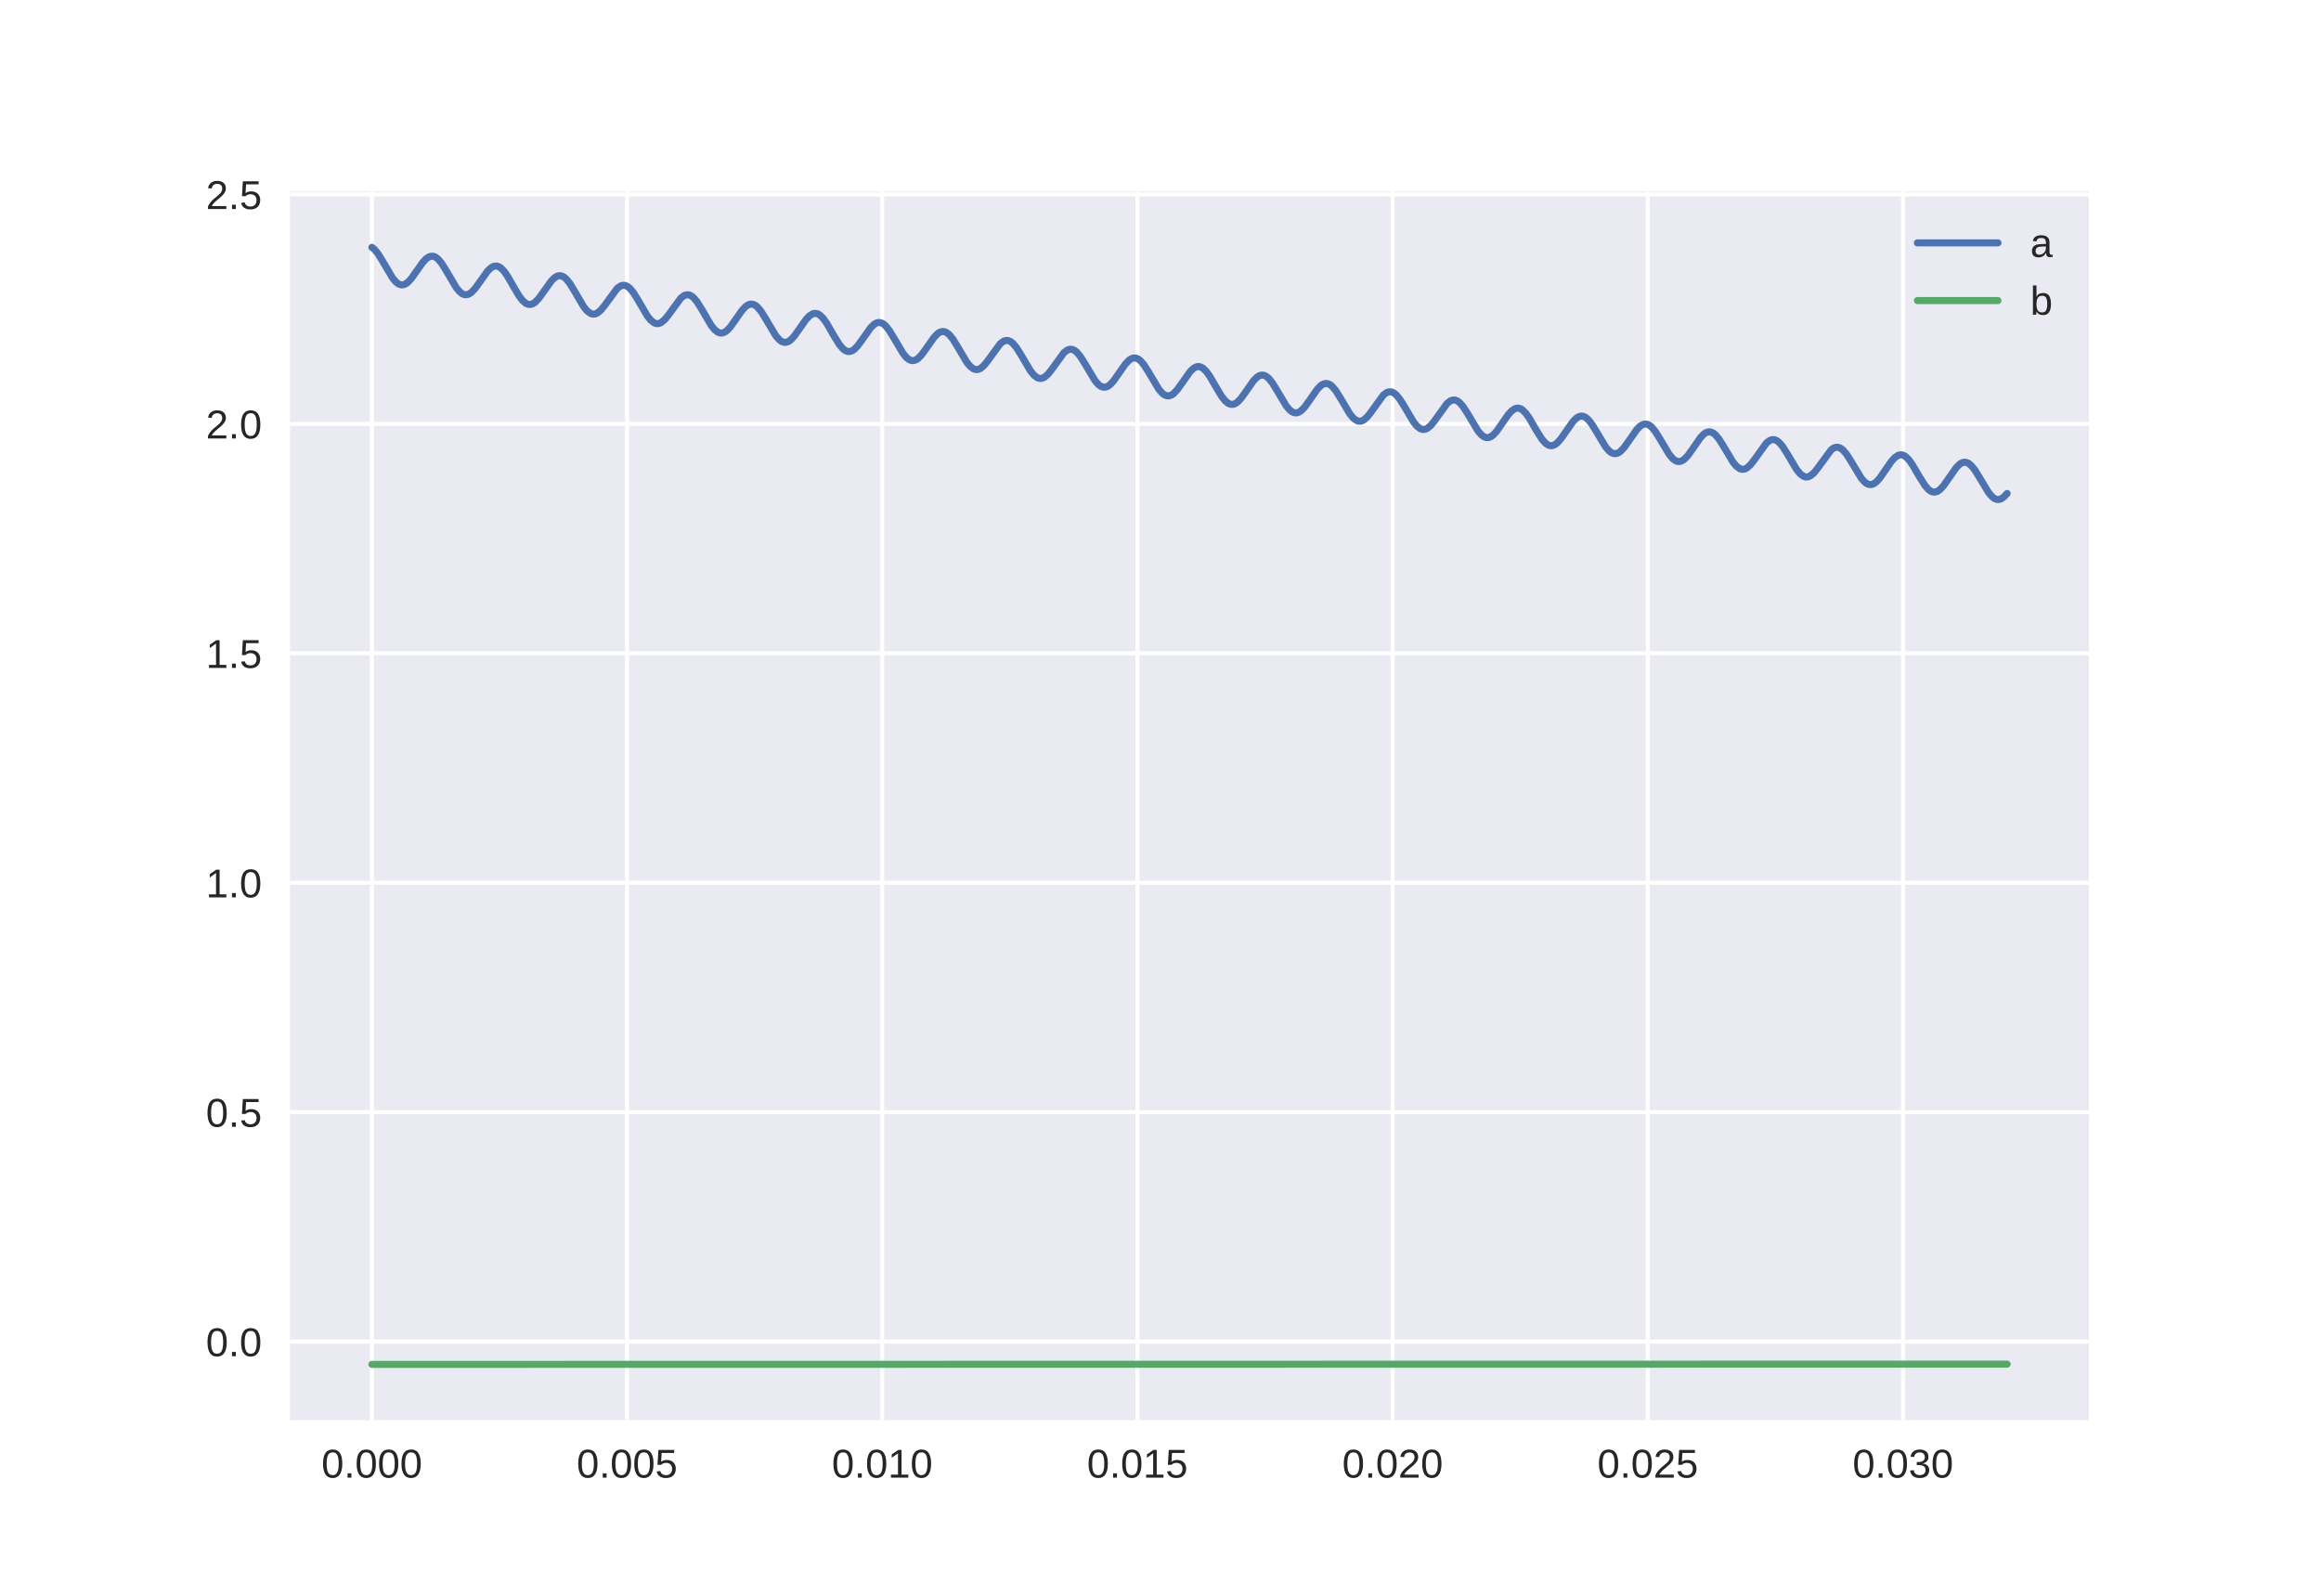 <?xml version="1.0" encoding="utf-8" standalone="no"?>
<!DOCTYPE svg PUBLIC "-//W3C//DTD SVG 1.1//EN"
  "http://www.w3.org/Graphics/SVG/1.1/DTD/svg11.dtd">
<!-- Created with matplotlib (http://matplotlib.org/) -->
<svg height="396pt" version="1.1" viewBox="0 0 576 396" width="576pt" xmlns="http://www.w3.org/2000/svg" xmlns:xlink="http://www.w3.org/1999/xlink">
 <defs>
  <style type="text/css">
*{stroke-linecap:butt;stroke-linejoin:round;}
  </style>
 </defs>
 <g id="figure_1">
  <g id="patch_1">
   <path d="M 0 396 
L 576 396 
L 576 0 
L 0 0 
z
" style="fill:#ffffff;"/>
  </g>
  <g id="axes_1">
   <g id="patch_2">
    <path d="M 72 352.44 
L 518.4 352.44 
L 518.4 47.52 
L 72 47.52 
z
" style="fill:#eaeaf2;"/>
   </g>
   <g id="matplotlib.axis_1">
    <g id="xtick_1">
     <g id="line2d_1">
      <path clip-path="url(#pe9811006fc)" d="M 92.291 352.44 
L 92.291 47.52 
" style="fill:none;stroke:#ffffff;stroke-linecap:round;"/>
     </g>
     <g id="line2d_2"/>
     <g id="text_1">
      <!-- 0.000 -->
      <defs>
       <path d="M 51.703 34.422 
Q 51.703 24.516 49.828 17.75 
Q 47.953 10.984 44.703 6.812 
Q 41.453 2.641 37.062 0.828 
Q 32.672 -0.984 27.688 -0.984 
Q 22.656 -0.984 18.312 0.828 
Q 13.969 2.641 10.766 6.781 
Q 7.562 10.938 5.734 17.703 
Q 3.906 24.469 3.906 34.422 
Q 3.906 44.828 5.734 51.641 
Q 7.562 58.453 10.781 62.5 
Q 14.016 66.547 18.406 68.188 
Q 22.797 69.828 27.984 69.828 
Q 32.906 69.828 37.219 68.188 
Q 41.547 66.547 44.766 62.5 
Q 48 58.453 49.844 51.641 
Q 51.703 44.828 51.703 34.422 
M 42.781 34.422 
Q 42.781 42.625 41.797 48.062 
Q 40.828 53.516 38.922 56.766 
Q 37.016 60.016 34.25 61.359 
Q 31.5 62.703 27.984 62.703 
Q 24.266 62.703 21.438 61.328 
Q 18.609 59.969 16.672 56.719 
Q 14.75 53.469 13.766 48.016 
Q 12.797 42.578 12.797 34.422 
Q 12.797 26.516 13.797 21.094 
Q 14.797 15.672 16.719 12.375 
Q 18.656 9.078 21.438 7.641 
Q 24.219 6.203 27.781 6.203 
Q 31.25 6.203 34.031 7.641 
Q 36.812 9.078 38.734 12.375 
Q 40.672 15.672 41.719 21.094 
Q 42.781 26.516 42.781 34.422 
" id="LiberationSans-30"/>
       <path d="M 9.125 0 
L 9.125 10.688 
L 18.656 10.688 
L 18.656 0 
z
" id="LiberationSans-2e"/>
      </defs>
      <g style="fill:#262626;" transform="translate(79.78 366.687)scale(0.1 -0.1)">
       <use xlink:href="#LiberationSans-30"/>
       <use x="55.615" xlink:href="#LiberationSans-2e"/>
       <use x="83.398" xlink:href="#LiberationSans-30"/>
       <use x="139.014" xlink:href="#LiberationSans-30"/>
       <use x="194.629" xlink:href="#LiberationSans-30"/>
      </g>
     </g>
    </g>
    <g id="xtick_2">
     <g id="line2d_3">
      <path clip-path="url(#pe9811006fc)" d="M 155.619 352.44 
L 155.619 47.52 
" style="fill:none;stroke:#ffffff;stroke-linecap:round;"/>
     </g>
     <g id="line2d_4"/>
     <g id="text_2">
      <!-- 0.005 -->
      <defs>
       <path d="M 51.422 22.406 
Q 51.422 17.234 49.859 12.938 
Q 48.297 8.641 45.219 5.531 
Q 42.141 2.438 37.578 0.719 
Q 33.016 -0.984 27 -0.984 
Q 21.578 -0.984 17.547 0.281 
Q 13.531 1.562 10.734 3.781 
Q 7.953 6 6.312 8.984 
Q 4.688 11.969 4 15.375 
L 12.891 16.406 
Q 13.422 14.453 14.391 12.625 
Q 15.375 10.797 17.062 9.344 
Q 18.75 7.906 21.219 7.047 
Q 23.688 6.203 27.203 6.203 
Q 30.609 6.203 33.391 7.25 
Q 36.188 8.297 38.156 10.344 
Q 40.141 12.406 41.203 15.375 
Q 42.281 18.359 42.281 22.219 
Q 42.281 25.391 41.25 28.047 
Q 40.234 30.719 38.328 32.641 
Q 36.422 34.578 33.656 35.641 
Q 30.906 36.719 27.391 36.719 
Q 25.203 36.719 23.344 36.328 
Q 21.484 35.938 19.891 35.25 
Q 18.312 34.578 17.016 33.672 
Q 15.719 32.766 14.594 31.781 
L 6 31.781 
L 8.297 68.797 
L 47.406 68.797 
L 47.406 61.328 
L 16.312 61.328 
L 14.984 39.5 
Q 17.328 41.312 20.844 42.594 
Q 24.359 43.891 29.203 43.891 
Q 34.328 43.891 38.422 42.328 
Q 42.531 40.766 45.406 37.906 
Q 48.297 35.062 49.859 31.109 
Q 51.422 27.156 51.422 22.406 
" id="LiberationSans-35"/>
      </defs>
      <g style="fill:#262626;" transform="translate(143.108 366.687)scale(0.1 -0.1)">
       <use xlink:href="#LiberationSans-30"/>
       <use x="55.615" xlink:href="#LiberationSans-2e"/>
       <use x="83.398" xlink:href="#LiberationSans-30"/>
       <use x="139.014" xlink:href="#LiberationSans-30"/>
       <use x="194.629" xlink:href="#LiberationSans-35"/>
      </g>
     </g>
    </g>
    <g id="xtick_3">
     <g id="line2d_5">
      <path clip-path="url(#pe9811006fc)" d="M 218.948 352.44 
L 218.948 47.52 
" style="fill:none;stroke:#ffffff;stroke-linecap:round;"/>
     </g>
     <g id="line2d_6"/>
     <g id="text_3">
      <!-- 0.010 -->
      <defs>
       <path d="M 7.625 0 
L 7.625 7.469 
L 25.141 7.469 
L 25.141 60.406 
L 9.625 49.312 
L 9.625 57.625 
L 25.875 68.797 
L 33.984 68.797 
L 33.984 7.469 
L 50.734 7.469 
L 50.734 0 
z
" id="LiberationSans-31"/>
      </defs>
      <g style="fill:#262626;" transform="translate(206.437 366.687)scale(0.1 -0.1)">
       <use xlink:href="#LiberationSans-30"/>
       <use x="55.615" xlink:href="#LiberationSans-2e"/>
       <use x="83.398" xlink:href="#LiberationSans-30"/>
       <use x="139.014" xlink:href="#LiberationSans-31"/>
       <use x="194.629" xlink:href="#LiberationSans-30"/>
      </g>
     </g>
    </g>
    <g id="xtick_4">
     <g id="line2d_7">
      <path clip-path="url(#pe9811006fc)" d="M 282.276 352.44 
L 282.276 47.52 
" style="fill:none;stroke:#ffffff;stroke-linecap:round;"/>
     </g>
     <g id="line2d_8"/>
     <g id="text_4">
      <!-- 0.015 -->
      <g style="fill:#262626;" transform="translate(269.765 366.687)scale(0.1 -0.1)">
       <use xlink:href="#LiberationSans-30"/>
       <use x="55.615" xlink:href="#LiberationSans-2e"/>
       <use x="83.398" xlink:href="#LiberationSans-30"/>
       <use x="139.014" xlink:href="#LiberationSans-31"/>
       <use x="194.629" xlink:href="#LiberationSans-35"/>
      </g>
     </g>
    </g>
    <g id="xtick_5">
     <g id="line2d_9">
      <path clip-path="url(#pe9811006fc)" d="M 345.604 352.44 
L 345.604 47.52 
" style="fill:none;stroke:#ffffff;stroke-linecap:round;"/>
     </g>
     <g id="line2d_10"/>
     <g id="text_5">
      <!-- 0.020 -->
      <defs>
       <path d="M 5.031 0 
L 5.031 6.203 
Q 7.516 11.922 11.109 16.281 
Q 14.703 20.656 18.656 24.188 
Q 22.609 27.734 26.484 30.766 
Q 30.375 33.797 33.5 36.812 
Q 36.625 39.844 38.547 43.156 
Q 40.484 46.484 40.484 50.688 
Q 40.484 53.609 39.594 55.828 
Q 38.719 58.062 37.062 59.562 
Q 35.406 61.078 33.078 61.828 
Q 30.766 62.594 27.938 62.594 
Q 25.297 62.594 22.969 61.859 
Q 20.656 61.141 18.844 59.672 
Q 17.047 58.203 15.891 56.031 
Q 14.75 53.859 14.406 50.984 
L 5.422 51.812 
Q 5.859 55.516 7.469 58.781 
Q 9.078 62.062 11.906 64.531 
Q 14.75 67 18.719 68.406 
Q 22.703 69.828 27.938 69.828 
Q 33.062 69.828 37.062 68.609 
Q 41.062 67.391 43.812 64.984 
Q 46.578 62.594 48.047 59.078 
Q 49.516 55.562 49.516 50.984 
Q 49.516 47.516 48.266 44.391 
Q 47.016 41.266 44.938 38.422 
Q 42.875 35.594 40.141 32.953 
Q 37.406 30.328 34.422 27.812 
Q 31.453 25.297 28.422 22.828 
Q 25.391 20.359 22.719 17.859 
Q 20.062 15.375 17.969 12.812 
Q 15.875 10.25 14.703 7.469 
L 50.594 7.469 
L 50.594 0 
z
" id="LiberationSans-32"/>
      </defs>
      <g style="fill:#262626;" transform="translate(333.093 366.687)scale(0.1 -0.1)">
       <use xlink:href="#LiberationSans-30"/>
       <use x="55.615" xlink:href="#LiberationSans-2e"/>
       <use x="83.398" xlink:href="#LiberationSans-30"/>
       <use x="139.014" xlink:href="#LiberationSans-32"/>
       <use x="194.629" xlink:href="#LiberationSans-30"/>
      </g>
     </g>
    </g>
    <g id="xtick_6">
     <g id="line2d_11">
      <path clip-path="url(#pe9811006fc)" d="M 408.932 352.44 
L 408.932 47.52 
" style="fill:none;stroke:#ffffff;stroke-linecap:round;"/>
     </g>
     <g id="line2d_12"/>
     <g id="text_6">
      <!-- 0.025 -->
      <g style="fill:#262626;" transform="translate(396.422 366.687)scale(0.1 -0.1)">
       <use xlink:href="#LiberationSans-30"/>
       <use x="55.615" xlink:href="#LiberationSans-2e"/>
       <use x="83.398" xlink:href="#LiberationSans-30"/>
       <use x="139.014" xlink:href="#LiberationSans-32"/>
       <use x="194.629" xlink:href="#LiberationSans-35"/>
      </g>
     </g>
    </g>
    <g id="xtick_7">
     <g id="line2d_13">
      <path clip-path="url(#pe9811006fc)" d="M 472.261 352.44 
L 472.261 47.52 
" style="fill:none;stroke:#ffffff;stroke-linecap:round;"/>
     </g>
     <g id="line2d_14"/>
     <g id="text_7">
      <!-- 0.030 -->
      <defs>
       <path d="M 51.219 19 
Q 51.219 14.266 49.672 10.547 
Q 48.141 6.844 45.188 4.266 
Q 42.234 1.703 37.859 0.359 
Q 33.5 -0.984 27.875 -0.984 
Q 21.484 -0.984 17.109 0.609 
Q 12.75 2.203 9.906 4.812 
Q 7.078 7.422 5.656 10.766 
Q 4.25 14.109 3.812 17.672 
L 12.891 18.5 
Q 13.281 15.766 14.328 13.516 
Q 15.375 11.281 17.188 9.672 
Q 19 8.062 21.625 7.172 
Q 24.266 6.297 27.875 6.297 
Q 34.516 6.297 38.297 9.562 
Q 42.094 12.844 42.094 19.281 
Q 42.094 23.094 40.406 25.406 
Q 38.719 27.734 36.203 29.031 
Q 33.688 30.328 30.734 30.766 
Q 27.781 31.203 25.297 31.203 
L 20.312 31.203 
L 20.312 38.812 
L 25.094 38.812 
Q 27.594 38.812 30.266 39.328 
Q 32.953 39.844 35.172 41.188 
Q 37.406 42.531 38.844 44.828 
Q 40.281 47.125 40.281 50.688 
Q 40.281 56.203 37.031 59.391 
Q 33.797 62.594 27.391 62.594 
Q 21.578 62.594 17.984 59.609 
Q 14.406 56.641 13.812 51.219 
L 4.984 51.906 
Q 5.516 56.453 7.469 59.812 
Q 9.422 63.188 12.422 65.406 
Q 15.438 67.625 19.281 68.719 
Q 23.141 69.828 27.484 69.828 
Q 33.25 69.828 37.391 68.375 
Q 41.547 66.938 44.188 64.469 
Q 46.828 62.016 48.062 58.688 
Q 49.312 55.375 49.312 51.609 
Q 49.312 48.578 48.484 45.938 
Q 47.656 43.312 45.891 41.203 
Q 44.141 39.109 41.422 37.594 
Q 38.719 36.078 34.906 35.297 
L 34.906 35.109 
Q 39.062 34.672 42.141 33.219 
Q 45.219 31.781 47.219 29.625 
Q 49.219 27.484 50.219 24.75 
Q 51.219 22.016 51.219 19 
" id="LiberationSans-33"/>
      </defs>
      <g style="fill:#262626;" transform="translate(459.75 366.687)scale(0.1 -0.1)">
       <use xlink:href="#LiberationSans-30"/>
       <use x="55.615" xlink:href="#LiberationSans-2e"/>
       <use x="83.398" xlink:href="#LiberationSans-30"/>
       <use x="139.014" xlink:href="#LiberationSans-33"/>
       <use x="194.629" xlink:href="#LiberationSans-30"/>
      </g>
     </g>
    </g>
   </g>
   <g id="matplotlib.axis_2">
    <g id="ytick_1">
     <g id="line2d_15">
      <path clip-path="url(#pe9811006fc)" d="M 72 332.932 
L 518.4 332.932 
" style="fill:none;stroke:#ffffff;stroke-linecap:round;"/>
     </g>
     <g id="line2d_16"/>
     <g id="text_8">
      <!-- 0.0 -->
      <g style="fill:#262626;" transform="translate(51.1 336.555)scale(0.1 -0.1)">
       <use xlink:href="#LiberationSans-30"/>
       <use x="55.615" xlink:href="#LiberationSans-2e"/>
       <use x="83.398" xlink:href="#LiberationSans-30"/>
      </g>
     </g>
    </g>
    <g id="ytick_2">
     <g id="line2d_17">
      <path clip-path="url(#pe9811006fc)" d="M 72 275.996 
L 518.4 275.996 
" style="fill:none;stroke:#ffffff;stroke-linecap:round;"/>
     </g>
     <g id="line2d_18"/>
     <g id="text_9">
      <!-- 0.5 -->
      <g style="fill:#262626;" transform="translate(51.1 279.619)scale(0.1 -0.1)">
       <use xlink:href="#LiberationSans-30"/>
       <use x="55.615" xlink:href="#LiberationSans-2e"/>
       <use x="83.398" xlink:href="#LiberationSans-35"/>
      </g>
     </g>
    </g>
    <g id="ytick_3">
     <g id="line2d_19">
      <path clip-path="url(#pe9811006fc)" d="M 72 219.059 
L 518.4 219.059 
" style="fill:none;stroke:#ffffff;stroke-linecap:round;"/>
     </g>
     <g id="line2d_20"/>
     <g id="text_10">
      <!-- 1.0 -->
      <g style="fill:#262626;" transform="translate(51.1 222.683)scale(0.1 -0.1)">
       <use xlink:href="#LiberationSans-31"/>
       <use x="55.615" xlink:href="#LiberationSans-2e"/>
       <use x="83.398" xlink:href="#LiberationSans-30"/>
      </g>
     </g>
    </g>
    <g id="ytick_4">
     <g id="line2d_21">
      <path clip-path="url(#pe9811006fc)" d="M 72 162.123 
L 518.4 162.123 
" style="fill:none;stroke:#ffffff;stroke-linecap:round;"/>
     </g>
     <g id="line2d_22"/>
     <g id="text_11">
      <!-- 1.5 -->
      <g style="fill:#262626;" transform="translate(51.1 165.746)scale(0.1 -0.1)">
       <use xlink:href="#LiberationSans-31"/>
       <use x="55.615" xlink:href="#LiberationSans-2e"/>
       <use x="83.398" xlink:href="#LiberationSans-35"/>
      </g>
     </g>
    </g>
    <g id="ytick_5">
     <g id="line2d_23">
      <path clip-path="url(#pe9811006fc)" d="M 72 105.187 
L 518.4 105.187 
" style="fill:none;stroke:#ffffff;stroke-linecap:round;"/>
     </g>
     <g id="line2d_24"/>
     <g id="text_12">
      <!-- 2.0 -->
      <g style="fill:#262626;" transform="translate(51.1 108.81)scale(0.1 -0.1)">
       <use xlink:href="#LiberationSans-32"/>
       <use x="55.615" xlink:href="#LiberationSans-2e"/>
       <use x="83.398" xlink:href="#LiberationSans-30"/>
      </g>
     </g>
    </g>
    <g id="ytick_6">
     <g id="line2d_25">
      <path clip-path="url(#pe9811006fc)" d="M 72 48.25 
L 518.4 48.25 
" style="fill:none;stroke:#ffffff;stroke-linecap:round;"/>
     </g>
     <g id="line2d_26"/>
     <g id="text_13">
      <!-- 2.5 -->
      <g style="fill:#262626;" transform="translate(51.1 51.874)scale(0.1 -0.1)">
       <use xlink:href="#LiberationSans-32"/>
       <use x="55.615" xlink:href="#LiberationSans-2e"/>
       <use x="83.398" xlink:href="#LiberationSans-35"/>
      </g>
     </g>
    </g>
   </g>
   <g id="line2d_27">
    <path clip-path="url(#pe9811006fc)" d="M 92.291 61.38 
L 92.865 61.827 
L 93.727 62.844 
L 94.876 64.675 
L 97.461 69.047 
L 98.322 70.036 
L 98.897 70.461 
L 99.471 70.678 
L 100.045 70.679 
L 100.62 70.47 
L 101.194 70.066 
L 102.056 69.152 
L 103.492 67.126 
L 104.928 65.104 
L 105.789 64.193 
L 106.364 63.792 
L 106.938 63.587 
L 107.513 63.592 
L 108.087 63.813 
L 108.661 64.242 
L 109.523 65.235 
L 110.672 67.045 
L 113.257 71.431 
L 114.118 72.44 
L 114.693 72.882 
L 115.267 73.117 
L 115.842 73.136 
L 116.416 72.944 
L 116.99 72.554 
L 117.852 71.658 
L 119.001 70.072 
L 121.011 67.26 
L 121.873 66.442 
L 122.447 66.118 
L 123.022 65.998 
L 123.596 66.091 
L 124.17 66.398 
L 125.032 67.232 
L 125.894 68.437 
L 127.33 70.92 
L 128.766 73.365 
L 129.627 74.514 
L 130.489 75.273 
L 131.063 75.525 
L 131.638 75.562 
L 132.212 75.387 
L 132.787 75.013 
L 133.648 74.134 
L 134.797 72.56 
L 136.807 69.728 
L 137.669 68.888 
L 138.243 68.546 
L 138.818 68.406 
L 139.392 68.48 
L 139.967 68.767 
L 140.541 69.258 
L 141.403 70.329 
L 142.551 72.2 
L 144.849 76.109 
L 145.711 77.159 
L 146.572 77.795 
L 147.147 77.957 
L 147.721 77.905 
L 148.296 77.644 
L 149.157 76.906 
L 150.019 75.842 
L 153.178 71.554 
L 154.04 70.947 
L 154.614 70.788 
L 155.188 70.841 
L 155.763 71.109 
L 156.337 71.583 
L 157.199 72.63 
L 158.348 74.483 
L 160.645 78.404 
L 161.507 79.474 
L 162.369 80.134 
L 162.943 80.315 
L 163.517 80.28 
L 164.092 80.036 
L 164.953 79.318 
L 165.815 78.268 
L 168.974 73.954 
L 169.836 73.321 
L 170.41 73.143 
L 170.985 73.177 
L 171.559 73.425 
L 172.133 73.88 
L 172.995 74.905 
L 174.144 76.738 
L 176.441 80.671 
L 177.303 81.76 
L 178.165 82.445 
L 178.739 82.643 
L 179.313 82.626 
L 179.888 82.398 
L 180.462 81.977 
L 181.324 81.041 
L 182.76 78.994 
L 184.196 76.968 
L 185.058 76.064 
L 185.632 75.67 
L 186.206 75.472 
L 186.781 75.486 
L 187.355 75.715 
L 187.93 76.152 
L 188.791 77.153 
L 189.94 78.966 
L 192.525 83.316 
L 193.386 84.302 
L 193.961 84.726 
L 194.535 84.941 
L 195.11 84.942 
L 195.684 84.732 
L 196.258 84.326 
L 197.12 83.407 
L 198.556 81.37 
L 199.992 79.328 
L 200.854 78.404 
L 201.715 77.858 
L 202.29 77.746 
L 202.864 77.848 
L 203.439 78.163 
L 204.3 79.007 
L 205.162 80.217 
L 206.885 83.21 
L 208.321 85.531 
L 209.183 86.537 
L 209.757 86.978 
L 210.331 87.212 
L 210.906 87.23 
L 211.48 87.037 
L 212.055 86.646 
L 212.916 85.745 
L 214.065 84.151 
L 216.076 81.313 
L 216.937 80.481 
L 217.512 80.146 
L 218.086 80.015 
L 218.66 80.097 
L 219.235 80.393 
L 219.809 80.891 
L 220.671 81.97 
L 221.82 83.842 
L 224.117 87.718 
L 224.979 88.745 
L 225.553 89.202 
L 226.128 89.453 
L 226.702 89.489 
L 227.276 89.313 
L 227.851 88.938 
L 228.712 88.055 
L 229.861 86.473 
L 231.872 83.616 
L 232.733 82.761 
L 233.308 82.409 
L 233.882 82.258 
L 234.457 82.32 
L 235.031 82.597 
L 235.605 83.078 
L 236.467 84.134 
L 237.616 85.988 
L 239.913 89.878 
L 240.775 90.925 
L 241.637 91.559 
L 242.211 91.721 
L 242.785 91.667 
L 243.36 91.406 
L 244.221 90.664 
L 245.083 89.595 
L 248.242 85.27 
L 249.104 84.647 
L 249.678 84.477 
L 250.253 84.519 
L 250.827 84.776 
L 251.402 85.239 
L 252.263 86.272 
L 253.412 88.108 
L 255.71 92.01 
L 256.571 93.077 
L 257.433 93.736 
L 258.007 93.915 
L 258.582 93.88 
L 259.156 93.635 
L 260.018 92.914 
L 260.879 91.86 
L 264.038 87.508 
L 264.9 86.86 
L 265.474 86.671 
L 266.049 86.694 
L 266.623 86.932 
L 267.198 87.376 
L 268.059 88.386 
L 269.208 90.203 
L 271.793 94.517 
L 272.655 95.479 
L 273.229 95.885 
L 273.803 96.082 
L 274.378 96.065 
L 274.952 95.837 
L 275.527 95.414 
L 276.388 94.475 
L 277.824 92.416 
L 279.26 90.372 
L 280.122 89.454 
L 280.696 89.049 
L 281.271 88.841 
L 281.845 88.844 
L 282.419 89.063 
L 282.994 89.489 
L 283.855 90.475 
L 285.004 92.272 
L 287.589 96.601 
L 288.451 97.584 
L 289.025 98.007 
L 289.6 98.222 
L 290.174 98.222 
L 290.748 98.011 
L 291.323 97.604 
L 292.184 96.682 
L 293.333 95.069 
L 295.344 92.227 
L 296.205 91.403 
L 296.78 91.076 
L 297.354 90.953 
L 297.928 91.044 
L 298.503 91.348 
L 299.364 92.177 
L 300.226 93.374 
L 301.662 95.836 
L 303.098 98.247 
L 303.96 99.371 
L 304.821 100.103 
L 305.396 100.335 
L 305.97 100.353 
L 306.545 100.159 
L 307.119 99.767 
L 307.981 98.863 
L 309.129 97.262 
L 311.14 94.399 
L 312.001 93.553 
L 312.576 93.208 
L 313.15 93.066 
L 313.725 93.137 
L 314.299 93.423 
L 314.873 93.911 
L 315.735 94.975 
L 316.884 96.832 
L 319.181 100.691 
L 320.043 101.715 
L 320.617 102.171 
L 321.192 102.422 
L 321.766 102.458 
L 322.341 102.281 
L 322.915 101.904 
L 323.777 101.019 
L 324.926 99.429 
L 326.936 96.548 
L 327.798 95.68 
L 328.372 95.318 
L 328.946 95.156 
L 329.521 95.208 
L 330.095 95.474 
L 330.67 95.944 
L 331.531 96.986 
L 332.68 98.825 
L 334.978 102.697 
L 335.839 103.742 
L 336.701 104.374 
L 337.275 104.536 
L 337.85 104.482 
L 338.424 104.22 
L 339.286 103.476 
L 340.147 102.403 
L 343.307 98.041 
L 344.168 97.404 
L 344.743 97.223 
L 345.317 97.255 
L 345.891 97.502 
L 346.466 97.954 
L 347.327 98.973 
L 348.476 100.794 
L 350.774 104.678 
L 351.635 105.742 
L 352.497 106.4 
L 353.071 106.579 
L 353.646 106.543 
L 354.22 106.297 
L 355.082 105.575 
L 355.943 104.517 
L 359.103 100.13 
L 359.964 99.467 
L 360.539 99.268 
L 361.113 99.28 
L 361.688 99.507 
L 362.262 99.941 
L 363.124 100.937 
L 364.272 102.738 
L 366.857 107.033 
L 367.719 107.993 
L 368.293 108.399 
L 368.868 108.596 
L 369.442 108.578 
L 370.016 108.35 
L 370.591 107.926 
L 371.452 106.984 
L 372.888 104.915 
L 374.324 102.854 
L 375.186 101.923 
L 376.048 101.374 
L 376.622 101.259 
L 377.197 101.36 
L 377.771 101.673 
L 378.633 102.513 
L 379.494 103.716 
L 381.217 106.683 
L 382.653 108.97 
L 383.515 109.951 
L 384.089 110.373 
L 384.664 110.588 
L 385.238 110.588 
L 385.813 110.377 
L 386.387 109.968 
L 387.249 109.044 
L 388.397 107.423 
L 390.408 104.558 
L 391.269 103.72 
L 391.844 103.383 
L 392.418 103.25 
L 392.993 103.331 
L 393.567 103.625 
L 394.142 104.121 
L 395.003 105.194 
L 396.152 107.053 
L 398.45 110.881 
L 399.311 111.883 
L 399.886 112.323 
L 400.46 112.555 
L 401.034 112.573 
L 401.609 112.378 
L 402.183 111.986 
L 403.045 111.079 
L 404.194 109.471 
L 406.204 106.586 
L 407.066 105.726 
L 407.64 105.371 
L 408.214 105.219 
L 408.789 105.28 
L 409.363 105.555 
L 409.938 106.033 
L 410.799 107.084 
L 411.948 108.926 
L 414.246 112.769 
L 415.107 113.791 
L 415.682 114.247 
L 416.256 114.497 
L 416.831 114.533 
L 417.405 114.356 
L 417.979 113.978 
L 418.841 113.091 
L 419.99 111.495 
L 422 108.591 
L 422.862 107.71 
L 423.436 107.338 
L 424.011 107.166 
L 424.585 107.207 
L 425.159 107.463 
L 425.734 107.924 
L 426.595 108.952 
L 427.744 110.776 
L 430.042 114.632 
L 430.904 115.675 
L 431.765 116.307 
L 432.34 116.468 
L 432.914 116.414 
L 433.488 116.152 
L 434.35 115.406 
L 435.212 114.33 
L 438.371 109.934 
L 439.232 109.283 
L 439.807 109.092 
L 440.381 109.114 
L 440.956 109.35 
L 441.53 109.793 
L 442.392 110.798 
L 443.54 112.604 
L 445.838 116.472 
L 446.7 117.534 
L 447.561 118.191 
L 448.136 118.37 
L 448.71 118.334 
L 449.285 118.088 
L 450.146 117.365 
L 451.008 116.303 
L 454.454 111.613 
L 455.029 111.207 
L 455.603 110.997 
L 456.177 110.999 
L 456.752 111.216 
L 457.326 111.641 
L 458.188 112.623 
L 459.337 114.409 
L 461.921 118.687 
L 462.783 119.645 
L 463.357 120.051 
L 463.932 120.248 
L 464.506 120.23 
L 465.081 120.001 
L 465.655 119.577 
L 466.517 118.632 
L 467.953 116.555 
L 469.389 114.478 
L 470.25 113.534 
L 471.112 112.97 
L 471.686 112.846 
L 472.261 112.936 
L 472.835 113.24 
L 473.697 114.065 
L 474.558 115.256 
L 476.282 118.205 
L 477.718 120.485 
L 478.579 121.465 
L 479.154 121.887 
L 479.728 122.102 
L 480.302 122.102 
L 480.877 121.891 
L 481.451 121.482 
L 482.313 120.555 
L 483.462 118.928 
L 485.472 116.041 
L 486.334 115.19 
L 486.908 114.844 
L 487.483 114.7 
L 488.057 114.771 
L 488.631 115.055 
L 489.206 115.542 
L 490.067 116.602 
L 491.216 118.447 
L 493.514 122.261 
L 494.375 123.261 
L 494.95 123.7 
L 495.524 123.933 
L 496.099 123.951 
L 496.673 123.756 
L 497.247 123.363 
L 498.109 122.455 
L 498.109 122.455 
" style="fill:none;stroke:#4c72b0;stroke-linecap:round;stroke-width:1.75;"/>
   </g>
   <g id="line2d_28">
    <path clip-path="url(#pe9811006fc)" d="M 92.291 338.58 
L 498.109 338.513 
L 498.109 338.513 
" style="fill:none;stroke:#55a868;stroke-linecap:round;stroke-width:1.75;"/>
   </g>
   <g id="patch_3">
    <path d="M 72 352.44 
L 72 47.52 
" style="fill:none;"/>
   </g>
   <g id="patch_4">
    <path d="M 518.4 352.44 
L 518.4 47.52 
" style="fill:none;"/>
   </g>
   <g id="patch_5">
    <path d="M 72 352.44 
L 518.4 352.44 
" style="fill:none;"/>
   </g>
   <g id="patch_6">
    <path d="M 72 47.52 
L 518.4 47.52 
" style="fill:none;"/>
   </g>
   <g id="legend_1">
    <g id="line2d_29">
     <path d="M 475.839 60.267 
L 495.839 60.267 
" style="fill:none;stroke:#4c72b0;stroke-linecap:round;stroke-width:1.75;"/>
    </g>
    <g id="line2d_30"/>
    <g id="text_14">
     <!-- a -->
     <defs>
      <path d="M 20.219 -0.984 
Q 12.25 -0.984 8.25 3.219 
Q 4.25 7.422 4.25 14.75 
Q 4.25 19.969 6.219 23.312 
Q 8.203 26.656 11.391 28.562 
Q 14.594 30.469 18.688 31.203 
Q 22.797 31.938 27.047 32.031 
L 38.922 32.234 
L 38.922 35.109 
Q 38.922 38.375 38.234 40.672 
Q 37.547 42.969 36.125 44.375 
Q 34.719 45.797 32.594 46.453 
Q 30.469 47.125 27.594 47.125 
Q 25.047 47.125 23 46.75 
Q 20.953 46.391 19.438 45.438 
Q 17.922 44.484 16.984 42.844 
Q 16.062 41.219 15.766 38.719 
L 6.594 39.547 
Q 7.078 42.672 8.438 45.281 
Q 9.812 47.906 12.328 49.797 
Q 14.844 51.703 18.625 52.75 
Q 22.406 53.812 27.781 53.812 
Q 37.75 53.812 42.766 49.234 
Q 47.797 44.672 47.797 36.031 
L 47.797 13.281 
Q 47.797 9.375 48.828 7.391 
Q 49.859 5.422 52.734 5.422 
Q 53.469 5.422 54.203 5.516 
Q 54.938 5.609 55.609 5.766 
L 55.609 0.297 
Q 53.953 -0.094 52.312 -0.281 
Q 50.688 -0.484 48.828 -0.484 
Q 46.344 -0.484 44.562 0.172 
Q 42.781 0.828 41.656 2.172 
Q 40.531 3.516 39.938 5.484 
Q 39.359 7.469 39.203 10.109 
L 38.922 10.109 
Q 37.5 7.562 35.812 5.516 
Q 34.125 3.469 31.875 2.031 
Q 29.641 0.594 26.781 -0.188 
Q 23.922 -0.984 20.219 -0.984 
M 22.219 5.609 
Q 26.422 5.609 29.562 7.141 
Q 32.719 8.688 34.781 11.078 
Q 36.859 13.484 37.891 16.312 
Q 38.922 19.141 38.922 21.734 
L 38.922 26.078 
L 29.297 25.875 
Q 26.078 25.828 23.172 25.406 
Q 20.266 25 18.062 23.781 
Q 15.875 22.562 14.578 20.359 
Q 13.281 18.172 13.281 14.594 
Q 13.281 10.297 15.594 7.953 
Q 17.922 5.609 22.219 5.609 
" id="LiberationSans-61"/>
     </defs>
     <g style="fill:#262626;" transform="translate(503.839 63.767)scale(0.1 -0.1)">
      <use xlink:href="#LiberationSans-61"/>
     </g>
    </g>
    <g id="line2d_31">
     <path d="M 475.839 74.589 
L 495.839 74.589 
" style="fill:none;stroke:#55a868;stroke-linecap:round;stroke-width:1.75;"/>
    </g>
    <g id="line2d_32"/>
    <g id="text_15">
     <!-- b -->
     <defs>
      <path d="M 51.422 26.656 
Q 51.422 -0.984 31.984 -0.984 
Q 25.984 -0.984 22 1.188 
Q 18.016 3.375 15.531 8.203 
L 15.438 8.203 
Q 15.438 6.938 15.359 5.562 
Q 15.281 4.203 15.203 3.031 
Q 15.141 1.859 15.062 1.031 
Q 14.984 0.203 14.938 0 
L 6.453 0 
Q 6.5 0.438 6.547 1.484 
Q 6.594 2.547 6.641 4 
Q 6.688 5.469 6.703 7.219 
Q 6.734 8.984 6.734 10.891 
L 6.734 72.469 
L 15.531 72.469 
L 15.531 51.812 
Q 15.531 50.344 15.5 49 
Q 15.484 47.656 15.438 46.625 
Q 15.375 45.406 15.328 44.344 
L 15.531 44.344 
Q 17.969 49.422 22 51.609 
Q 26.031 53.812 31.984 53.812 
Q 42 53.812 46.703 47.062 
Q 51.422 40.328 51.422 26.656 
M 42.188 26.375 
Q 42.188 31.844 41.5 35.75 
Q 40.828 39.656 39.312 42.156 
Q 37.797 44.672 35.453 45.844 
Q 33.109 47.016 29.734 47.016 
Q 26.266 47.016 23.609 45.891 
Q 20.953 44.781 19.172 42.281 
Q 17.391 39.797 16.453 35.734 
Q 15.531 31.688 15.531 25.828 
Q 15.531 20.172 16.453 16.312 
Q 17.391 12.453 19.172 10.031 
Q 20.953 7.625 23.578 6.562 
Q 26.219 5.516 29.641 5.516 
Q 32.859 5.516 35.203 6.641 
Q 37.547 7.766 39.109 10.25 
Q 40.672 12.75 41.422 16.719 
Q 42.188 20.703 42.188 26.375 
" id="LiberationSans-62"/>
     </defs>
     <g style="fill:#262626;" transform="translate(503.839 78.089)scale(0.1 -0.1)">
      <use xlink:href="#LiberationSans-62"/>
     </g>
    </g>
   </g>
  </g>
 </g>
 <defs>
  <clipPath id="pe9811006fc">
   <rect height="304.92" width="446.4" x="72" y="47.52"/>
  </clipPath>
 </defs>
</svg>
